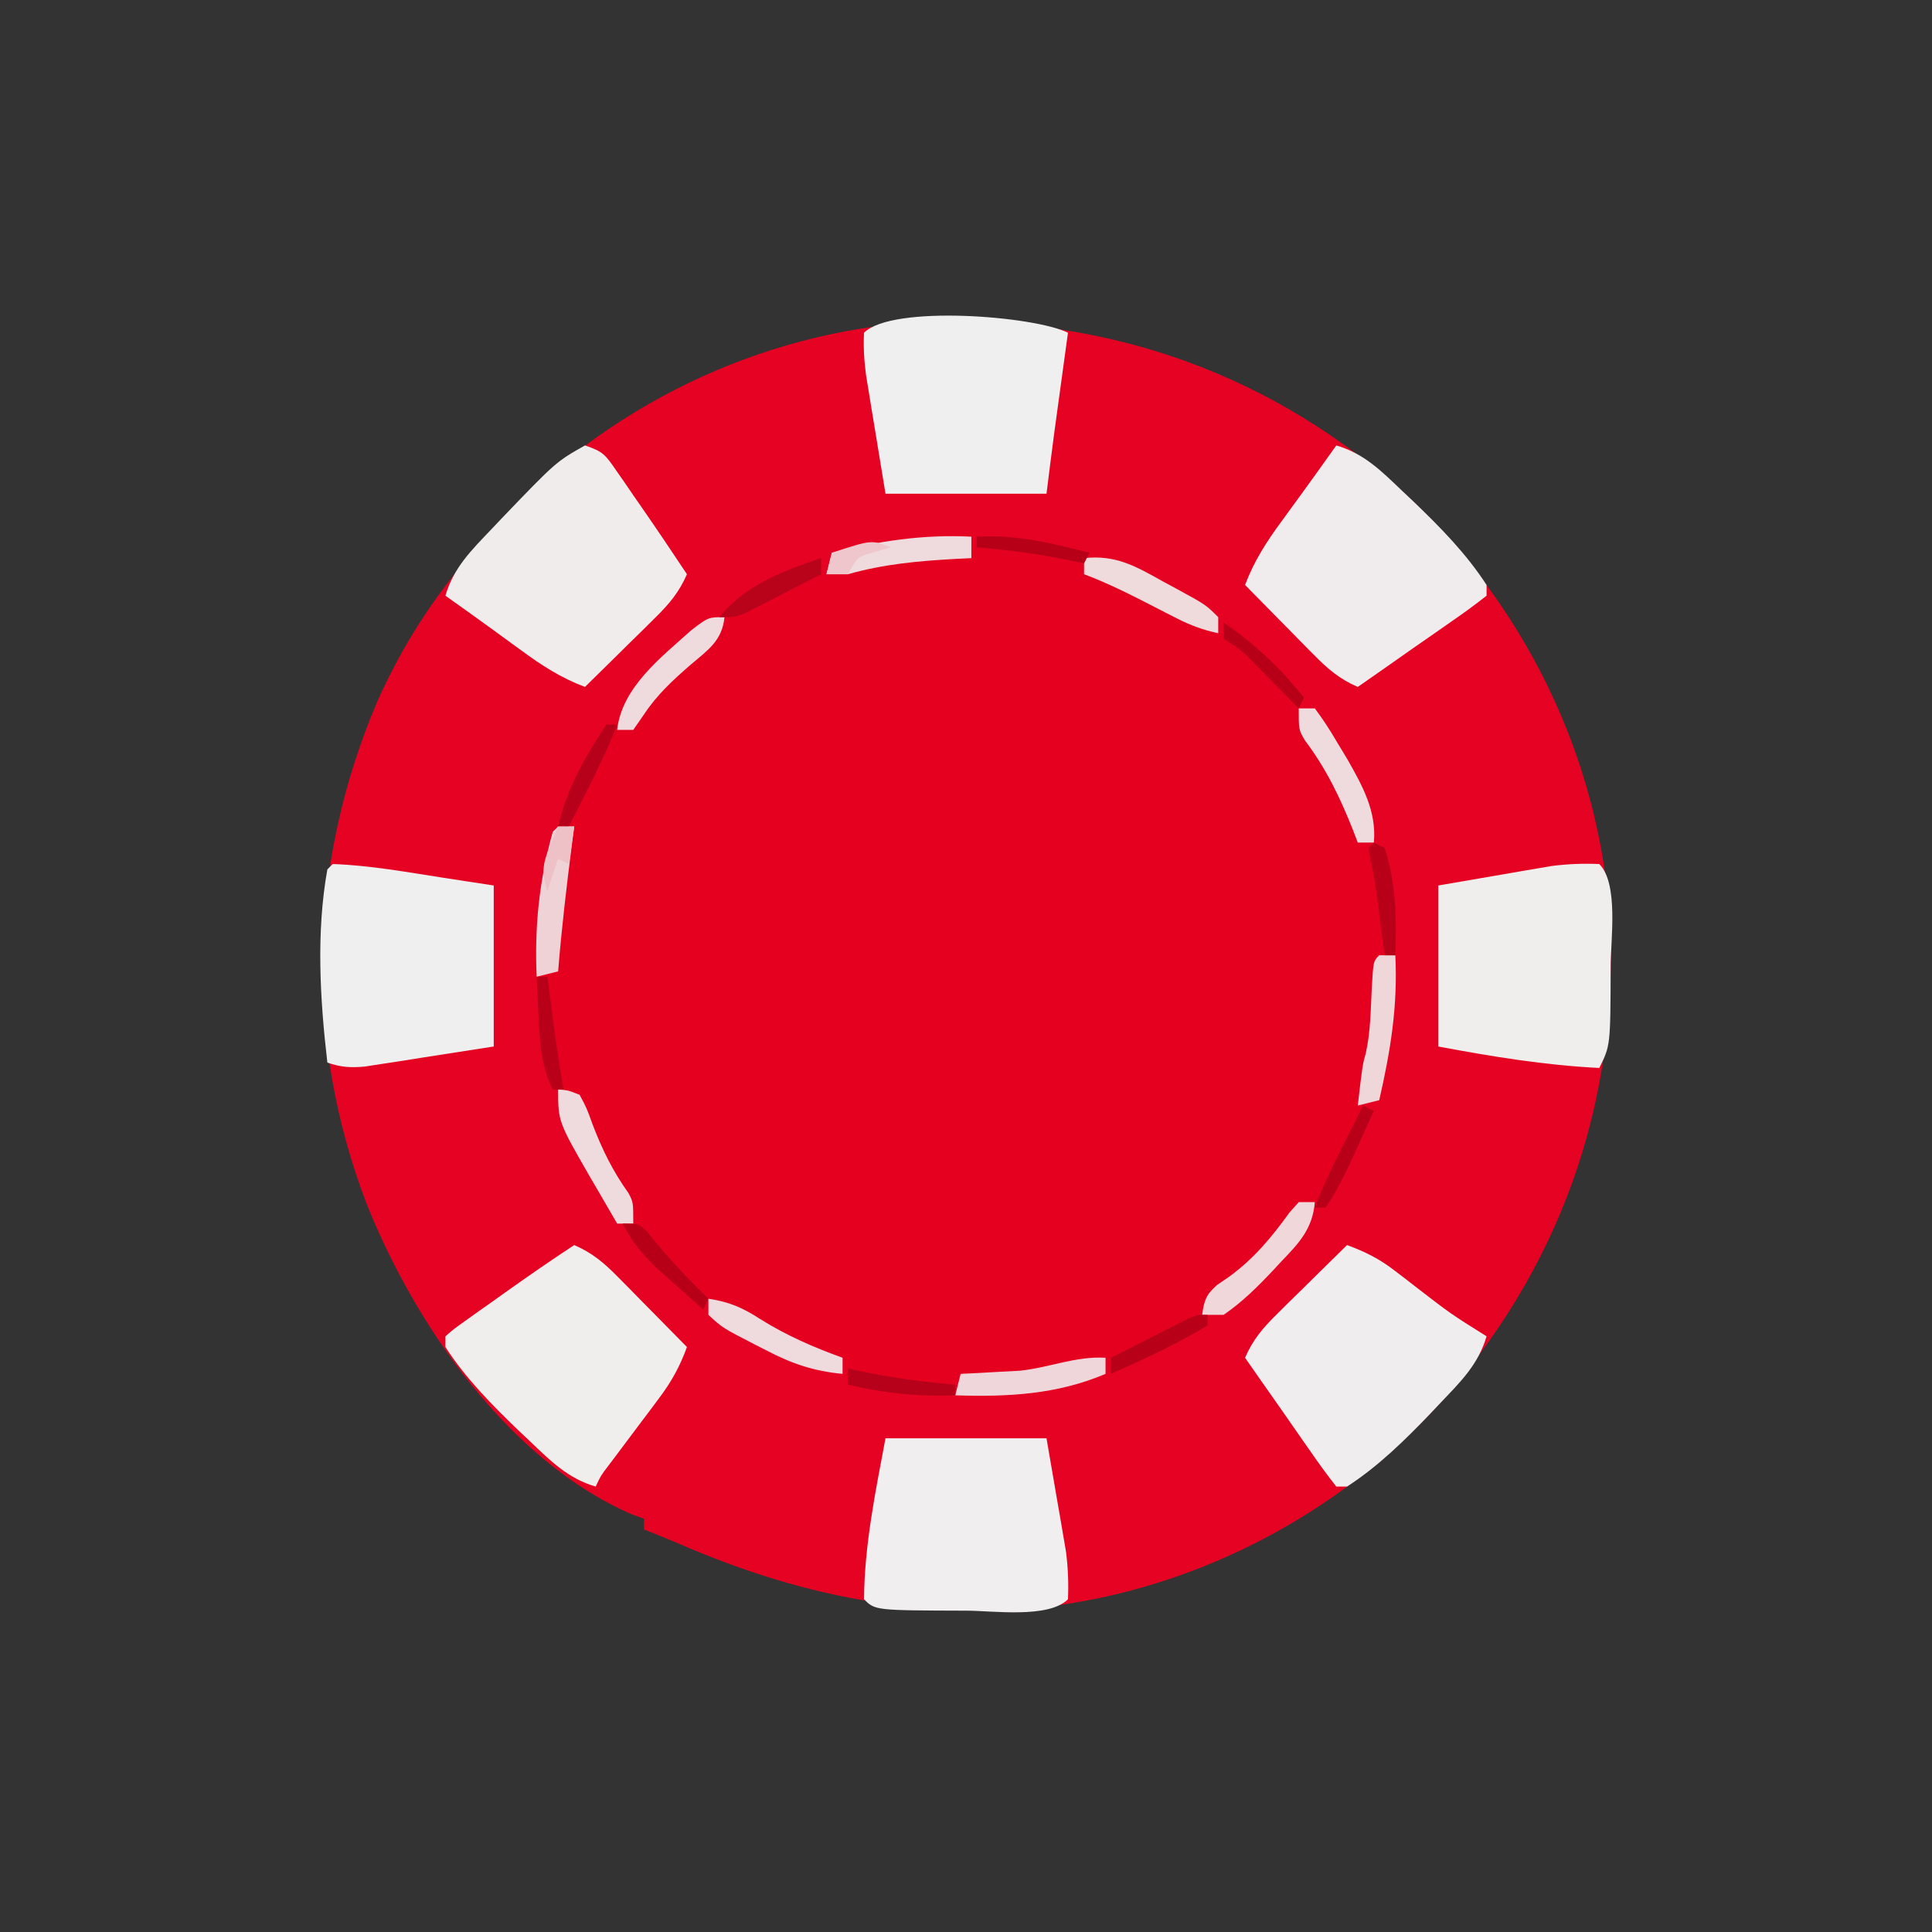 <?xml version="1.0" encoding="UTF-8"?>
<svg version="1.1" xmlns="http://www.w3.org/2000/svg" width="360" height="360">
<rect width="100%" height="100%" fill="#333333" stroke="none"/>
<path d="M0 0 C22.999 20.653 37.625 50.053 39.404 81.061 C41.008 115.121 29.83 145.864 7.092 171.186 C-13.389 193.293 -42.375 207.38 -72.596 209.061 C-94.386 209.828 -113.912 205.441 -133.831 196.818 C-136.07 195.857 -138.329 194.952 -140.596 194.061 C-140.596 193.401 -140.596 192.741 -140.596 192.061 C-141.316 191.802 -142.037 191.543 -142.779 191.276 C-165.837 181.33 -183.259 155.923 -192.273 133.4 C-204.01 102.759 -203.166 69.987 -190.291 39.764 C-185.748 29.584 -179.926 20.474 -172.596 12.061 C-171.513 10.796 -171.513 10.796 -170.408 9.506 C-150.286 -13.481 -122.059 -28.209 -91.455 -30.775 C-57.089 -32.747 -25.982 -22.743 0 0 Z " fill="#E60222" transform="translate(260.596,90.939)"/>
<path d="M0 0 C7.349 -0.432 13.902 1.182 21 3 C20.67 4.32 20.34 5.64 20 7 C20.874 7.203 20.874 7.203 21.766 7.41 C28.318 9.131 33.601 11.891 39.336 15.477 C41.648 16.799 43.403 17.545 46 18 C46.33 17.34 46.66 16.68 47 16 C48.968 17.719 50.924 19.449 52.875 21.188 C53.431 21.67 53.986 22.153 54.559 22.65 C58.566 26.248 60.489 29.11 61.445 34.52 C62.091 37.409 63.241 39.228 64.875 41.688 C67.945 46.595 69.641 51.397 71 57 C72.65 57.33 74.3 57.66 76 58 C77.612 64.765 78.266 71.05 78 78 C77.01 78.33 76.02 78.66 75 79 C74.963 79.944 74.925 80.887 74.887 81.859 C74.457 90.246 73.398 97.902 71 106 C71.99 106.33 72.98 106.66 74 107 C73.066 109.064 72.128 111.126 71.188 113.188 C70.665 114.336 70.143 115.485 69.605 116.668 C69.076 117.768 68.546 118.867 68 120 C67.542 120.966 67.085 121.931 66.613 122.926 C65.815 123.953 65.815 123.953 65 125 C63.334 125.039 61.666 125.039 60 125 C58.156 126.715 58.156 126.715 56.688 129.062 C53.021 134.152 48.702 139.149 43 142 C43 143.65 43 145.3 43 147 C37.2 150.48 31.186 153.271 25 156 C24.67 155.01 24.34 154.02 24 153 C23.308 153.205 22.616 153.41 21.902 153.621 C13.539 155.924 5.631 156.658 -3 157 C-3.33 157.99 -3.66 158.98 -4 160 C-10.95 160.266 -17.235 159.612 -24 158 C-24.495 155.525 -24.495 155.525 -25 153 C-25.606 152.853 -26.212 152.706 -26.836 152.555 C-32.761 150.969 -37.535 148.742 -42.676 145.402 C-45.05 143.97 -47.404 142.96 -50 142 C-50.33 142.66 -50.66 143.32 -51 144 C-52.945 142.278 -54.881 140.548 -56.812 138.812 C-57.36 138.33 -57.907 137.847 -58.471 137.35 C-61.643 134.485 -63.997 131.843 -66 128 C-65.34 128 -64.68 128 -64 128 C-66.029 123.144 -68.232 118.435 -70.625 113.75 C-73.866 107.402 -73.866 107.402 -75 104 C-75.959 103.814 -75.959 103.814 -76.938 103.625 C-79 103 -79 103 -80.09 100.98 C-81.247 97.193 -81.456 93.627 -81.625 89.688 C-81.664 88.947 -81.702 88.206 -81.742 87.443 C-81.836 85.629 -81.919 83.815 -82 82 C-80.515 81.505 -80.515 81.505 -79 81 C-78.95 80.431 -78.9 79.862 -78.848 79.275 C-78.614 76.662 -78.37 74.05 -78.125 71.438 C-78.046 70.542 -77.968 69.647 -77.887 68.725 C-77.397 63.583 -76.604 58.913 -75 54 C-75.99 54 -76.98 54 -78 54 C-76.335 46.886 -73.035 41.053 -69 35 C-67.35 35.33 -65.7 35.66 -64 36 C-63.759 35.443 -63.518 34.886 -63.27 34.312 C-61.727 31.503 -59.84 29.373 -57.688 27 C-56.928 26.154 -56.169 25.309 -55.387 24.438 C-53 22 -53 22 -50.457 20 C-47.91 18.095 -47.91 18.095 -46.141 15.484 C-43.45 12.362 -40.441 10.893 -36.75 9.25 C-36.12 8.947 -35.489 8.644 -34.84 8.332 C-30.186 6.199 -26.091 5.478 -21 5 C-20.171 4.816 -19.342 4.631 -18.488 4.441 C-15.055 3.832 -11.66 3.894 -8.188 3.938 C-7.495 3.942 -6.802 3.947 -6.088 3.951 C-4.392 3.963 -2.696 3.981 -1 4 C-0.67 2.68 -0.34 1.36 0 0 Z " fill="#E60020" transform="translate(182,100)"/>
<path d="M0 0 C3.387 1.129 3.82 1.77 5.777 4.605 C6.291 5.342 6.805 6.079 7.334 6.838 C7.863 7.613 8.392 8.389 8.938 9.188 C9.463 9.944 9.988 10.7 10.529 11.479 C13.4 15.621 16.218 19.797 19 24 C17.543 27.363 15.689 29.545 13.086 32.109 C12.325 32.863 11.565 33.618 10.781 34.395 C9.987 35.172 9.193 35.949 8.375 36.75 C7.573 37.543 6.771 38.336 5.945 39.152 C3.968 41.106 1.986 43.055 0 45 C-4.461 43.323 -8.056 41 -11.875 38.188 C-12.462 37.761 -13.048 37.335 -13.652 36.896 C-14.833 36.039 -16.012 35.179 -17.19 34.318 C-20.112 32.19 -23.057 30.097 -26 28 C-24.484 22.784 -21.157 19.523 -17.5 15.688 C-16.875 15.027 -16.25 14.366 -15.606 13.686 C-5.402 3.056 -5.402 3.056 0 0 Z " fill="#F0ECEC" transform="translate(109,83)"/>
<path d="M0 0 C5.217 1.516 8.476 4.843 12.312 8.5 C12.974 9.124 13.635 9.748 14.317 10.392 C19.328 15.195 24.213 20.144 28 26 C28 26.66 28 27.32 28 28 C25.908 29.649 23.816 31.179 21.625 32.688 C20.993 33.13 20.361 33.573 19.71 34.029 C17.811 35.358 15.906 36.679 14 38 C12.041 39.374 10.083 40.749 8.125 42.125 C6.751 43.084 5.376 44.043 4 45 C0.637 43.543 -1.545 41.689 -4.109 39.086 C-4.863 38.325 -5.618 37.565 -6.395 36.781 C-7.172 35.987 -7.949 35.193 -8.75 34.375 C-9.543 33.573 -10.336 32.771 -11.152 31.945 C-13.106 29.968 -15.055 27.986 -17 26 C-15.323 21.539 -13 17.944 -10.188 14.125 C-9.761 13.538 -9.335 12.952 -8.896 12.348 C-8.039 11.167 -7.179 9.988 -6.318 8.81 C-4.19 5.888 -2.097 2.943 0 0 Z " fill="#F0ECED" transform="translate(249,83)"/>
<path d="M0 0 C3.363 1.457 5.545 3.311 8.109 5.914 C8.863 6.675 9.618 7.435 10.395 8.219 C11.172 9.013 11.949 9.807 12.75 10.625 C13.543 11.427 14.336 12.229 15.152 13.055 C17.106 15.032 19.055 17.014 21 19 C19.687 22.64 18.101 25.486 15.777 28.574 C14.846 29.822 14.846 29.822 13.896 31.096 C13.25 31.951 12.604 32.806 11.938 33.688 C10.654 35.399 9.371 37.111 8.09 38.824 C7.237 39.955 7.237 39.955 6.367 41.108 C4.956 42.954 4.956 42.954 4 45 C-1.217 43.484 -4.476 40.157 -8.312 36.5 C-8.974 35.876 -9.635 35.252 -10.317 34.608 C-15.328 29.805 -20.213 24.856 -24 19 C-24 18.34 -24 17.68 -24 17 C-22.443 15.643 -22.443 15.643 -20.273 14.102 C-19.488 13.54 -18.703 12.977 -17.895 12.398 C-17.063 11.813 -16.232 11.228 -15.375 10.625 C-14.567 10.047 -13.759 9.47 -12.926 8.875 C-8.665 5.841 -4.371 2.872 0 0 Z " fill="#F0EDED" transform="translate(107,232)"/>
<path d="M0 0 C3.327 1.221 6.01 2.549 8.812 4.715 C9.496 5.236 10.179 5.758 10.883 6.295 C11.581 6.837 12.28 7.379 13 7.938 C19.28 12.788 19.28 12.788 26 17 C24.484 22.217 21.157 25.476 17.5 29.312 C16.876 29.974 16.252 30.635 15.608 31.317 C10.805 36.328 5.856 41.213 0 45 C-0.66 45 -1.32 45 -2 45 C-3.649 42.908 -5.179 40.816 -6.688 38.625 C-7.13 37.993 -7.573 37.361 -8.029 36.71 C-9.358 34.811 -10.679 32.906 -12 31 C-13.374 29.041 -14.749 27.083 -16.125 25.125 C-17.084 23.751 -18.043 22.376 -19 21 C-17.543 17.637 -15.689 15.455 -13.086 12.891 C-12.325 12.137 -11.565 11.382 -10.781 10.605 C-9.987 9.828 -9.193 9.051 -8.375 8.25 C-7.573 7.457 -6.771 6.664 -5.945 5.848 C-3.968 3.894 -1.986 1.945 0 0 Z " fill="#F0EDEE" transform="translate(251,232)"/>
<path d="M0 0 C3.657 3.657 2.111 14.204 2.125 19.062 C2.084 33.833 2.084 33.833 0 38 C-10.222 37.484 -19.946 35.88 -30 34 C-30 24.1 -30 14.2 -30 4 C-24.246 3.01 -24.246 3.01 -18.375 2 C-17.177 1.791 -15.978 1.582 -14.744 1.367 C-13.784 1.205 -12.825 1.042 -11.836 0.875 C-10.862 0.707 -9.888 0.54 -8.884 0.367 C-5.88 -0.015 -3.025 -0.131 0 0 Z " fill="#F0EDED" transform="translate(298,161)"/>
<path d="M0 0 C9.9 0 19.8 0 30 0 C30.66 3.836 31.32 7.673 32 11.625 C32.209 12.823 32.418 14.022 32.633 15.256 C32.876 16.696 32.876 16.696 33.125 18.164 C33.376 19.625 33.376 19.625 33.633 21.116 C34.015 24.12 34.131 26.975 34 30 C30.353 33.647 19.848 32.111 15 32.125 C-1.923 32.077 -1.923 32.077 -4 30 C-3.932 19.867 -1.854 9.917 0 0 Z " fill="#F0EEEE" transform="translate(165,268)"/>
<path d="M0 0 C6.9 0.239 13.811 1.508 20.625 2.562 C23.719 3.037 26.812 3.511 30 4 C30 13.9 30 23.8 30 34 C25.628 34.681 21.255 35.361 16.75 36.062 C14.69 36.389 14.69 36.389 12.589 36.723 C11.503 36.888 10.416 37.053 9.297 37.223 C8.187 37.395 7.076 37.568 5.933 37.746 C3.251 37.978 1.519 37.86 -1 37 C-2.371 25.225 -3.112 12.734 -1 1 C-0.67 0.67 -0.34 0.34 0 0 Z " fill="#F0EFEF" transform="translate(62,161)"/>
<path d="M0 0 C-0.086 0.625 -0.171 1.249 -0.26 1.893 C-0.653 4.762 -1.045 7.631 -1.438 10.5 C-1.572 11.482 -1.707 12.465 -1.846 13.477 C-1.978 14.443 -2.11 15.41 -2.246 16.406 C-2.427 17.726 -2.427 17.726 -2.611 19.072 C-3.095 22.712 -3.545 26.356 -4 30 C-13.9 30 -23.8 30 -34 30 C-34.66 25.978 -35.32 21.956 -36 17.812 C-36.209 16.553 -36.418 15.293 -36.633 13.995 C-36.876 12.491 -36.876 12.491 -37.125 10.957 C-37.293 9.936 -37.46 8.915 -37.633 7.863 C-37.976 5.19 -38.144 2.69 -38 0 C-32.743 -5.257 -6.232 -3.116 0 0 Z " fill="#F0EFEF" transform="translate(199,62)"/>
<path d="M0 0 C0.99 0 1.98 0 3 0 C2.867 1.027 2.734 2.055 2.598 3.113 C1.581 11.065 0.644 19.007 0 27 C-1.32 27.33 -2.64 27.66 -4 28 C-4.42 18.629 -3.525 10.055 -1 1 C-0.67 0.67 -0.34 0.34 0 0 Z " fill="#EFD2D6" transform="translate(104,154)"/>
<path d="M0 0 C0.99 0 1.98 0 3 0 C3.475 9.456 2.104 17.831 0 27 C-1.32 27.33 -2.64 27.66 -4 28 C-3.114 20.403 -3.114 20.403 -2.496 18.215 C-1.616 14.286 -1.597 10.236 -1.395 6.225 C-1.102 1.102 -1.102 1.102 0 0 Z " fill="#EFD6D9" transform="translate(257,178)"/>
<path d="M0 0 C0.99 0 1.98 0 3 0 C2.598 4.955 0.058 7.63 -3.25 11.062 C-3.728 11.579 -4.206 12.095 -4.699 12.627 C-7.589 15.701 -10.5 18.616 -14 21 C-15.32 21 -16.64 21 -18 21 C-17.637 18.335 -17.267 17.234 -15.215 15.43 C-14.463 14.917 -13.712 14.404 -12.938 13.875 C-8.285 10.469 -5.095 6.593 -1.727 1.941 C-1.157 1.301 -0.587 0.66 0 0 Z " fill="#EFD7DA" transform="translate(242,224)"/>
<path d="M0 0 C0 1.32 0 2.64 0 4 C-0.99 4.049 -1.98 4.098 -3 4.148 C-9.881 4.526 -16.343 5.116 -23 7 C-24.32 7 -25.64 7 -27 7 C-26.67 5.68 -26.34 4.36 -26 3 C-17.194 0.812 -9.08 -0.449 0 0 Z " fill="#EFDADD" transform="translate(181,100)"/>
<path d="M0 0 C0 0.99 0 1.98 0 3 C-9.078 6.865 -18.238 7.307 -28 7 C-27.67 5.68 -27.34 4.36 -27 3 C-25.998 2.951 -24.997 2.902 -23.965 2.852 C-22.622 2.776 -21.28 2.701 -19.938 2.625 C-18.627 2.555 -17.316 2.486 -15.965 2.414 C-10.459 1.839 -5.566 -0.337 0 0 Z " fill="#EFD6DA" transform="translate(206,253)"/>
<path d="M0 0 C-0.442 4.369 -3.029 6.078 -6.25 8.812 C-9.563 11.678 -12.572 14.445 -15 18.125 C-15.66 19.074 -16.32 20.023 -17 21 C-17.99 21 -18.98 21 -20 21 C-19.123 13.06 -11.796 7.477 -6.125 2.375 C-3 0 -3 0 0 0 Z " fill="#EFDADD" transform="translate(135,115)"/>
<path d="M0 0 C5.953 -0.664 9.724 1.564 14.75 4.375 C15.517 4.787 16.284 5.2 17.074 5.625 C22.678 8.678 22.678 8.678 25 11 C25 11.99 25 12.98 25 14 C22.2 13.384 19.833 12.531 17.285 11.223 C16.599 10.874 15.912 10.525 15.205 10.166 C14.498 9.802 13.791 9.438 13.062 9.062 C8.765 6.861 4.531 4.693 0 3 C0 2.01 0 1.02 0 0 Z " fill="#EFDADC" transform="translate(202,104)"/>
<path d="M0 0 C1.848 0.152 1.848 0.152 4 1 C5.309 3.441 5.309 3.441 6.438 6.562 C8.226 11.234 10.183 15.213 13.082 19.281 C14 21 14 21 14 25 C13.01 25 12.02 25 11 25 C9.724 22.815 8.454 20.627 7.188 18.438 C6.653 17.524 6.653 17.524 6.107 16.592 C0 6.002 0 6.002 0 0 Z " fill="#EFDBDE" transform="translate(104,203)"/>
<path d="M0 0 C0.99 0 1.98 0 3 0 C4.493 2.002 5.75 3.917 7 6.062 C7.681 7.188 8.361 8.313 9.062 9.473 C11.863 14.407 14.53 19.169 14 25 C13.01 25 12.02 25 11 25 C10.709 24.238 10.417 23.476 10.117 22.691 C7.685 16.565 5.105 11.215 1.137 5.938 C0 4 0 4 0 0 Z " fill="#EFDADD" transform="translate(242,132)"/>
<path d="M0 0 C3.867 0.568 6.427 1.684 9.688 3.812 C14.588 6.871 19.579 9.039 25 11 C25 11.99 25 12.98 25 14 C19.679 13.496 15.557 12.129 10.812 9.625 C10.21 9.321 9.607 9.017 8.986 8.703 C2.623 5.434 2.623 5.434 0 3 C0 2.01 0 1.02 0 0 Z " fill="#EFDADD" transform="translate(132,242)"/>
<path d="M0 0 C0 0.99 0 1.98 0 3 C-2.601 4.341 -5.205 5.673 -7.812 7 C-8.55 7.382 -9.288 7.763 -10.049 8.156 C-10.761 8.517 -11.473 8.878 -12.207 9.25 C-12.862 9.585 -13.516 9.92 -14.191 10.266 C-16 11 -16 11 -19 11 C-14.046 5.021 -7.248 2.416 0 0 Z " fill="#B9031B" transform="translate(153,104)"/>
<path d="M0 0 C0.66 0.33 1.32 0.66 2 1 C1.066 3.064 0.128 5.126 -0.812 7.188 C-1.335 8.336 -1.857 9.485 -2.395 10.668 C-3.797 13.578 -5.17 16.338 -7 19 C-7.66 19 -8.32 19 -9 19 C-7.394 14.757 -5.423 10.73 -3.375 6.688 C-3.05 6.042 -2.725 5.397 -2.391 4.732 C-1.596 3.154 -0.798 1.577 0 0 Z " fill="#B80119" transform="translate(254,206)"/>
<path d="M0 0 C0.66 0 1.32 0 2 0 C2.133 1.013 2.266 2.026 2.402 3.07 C2.581 4.422 2.759 5.773 2.938 7.125 C3.025 7.79 3.112 8.455 3.201 9.141 C3.726 13.108 4.318 17.056 5 21 C4.34 21 3.68 21 3 21 C0.846 16.56 0.583 12.526 0.375 7.688 C0.336 6.947 0.298 6.206 0.258 5.443 C0.164 3.629 0.081 1.815 0 0 Z " fill="#B80119" transform="translate(100,182)"/>
<path d="M0 0 C0.66 0 1.32 0 2 0 C0.394 4.243 -1.577 8.27 -3.625 12.312 C-3.95 12.958 -4.275 13.603 -4.609 14.268 C-5.404 15.846 -6.202 17.423 -7 19 C-7.66 19 -8.32 19 -9 19 C-7.335 11.886 -4.035 6.053 0 0 Z " fill="#B70019" transform="translate(113,135)"/>
<path d="M0 0 C0.909 0.199 0.909 0.199 1.836 0.402 C7.877 1.676 13.847 2.503 20 3 C20 3.66 20 4.32 20 5 C13.05 5.266 6.765 4.612 0 3 C0 2.01 0 1.02 0 0 Z " fill="#B70019" transform="translate(158,255)"/>
<path d="M0 0 C0 0.66 0 1.32 0 2 C-5.8 5.48 -11.814 8.271 -18 11 C-18 10.01 -18 9.02 -18 8 C-15.377 6.662 -12.752 5.329 -10.125 4 C-9.005 3.428 -9.005 3.428 -7.863 2.844 C-7.148 2.483 -6.432 2.122 -5.695 1.75 C-5.035 1.415 -4.376 1.08 -3.696 0.734 C-2 0 -2 0 0 0 Z " fill="#B80119" transform="translate(225,245)"/>
<path d="M0 0 C3 0 3 0 4.613 1.539 C5.454 2.572 5.454 2.572 6.312 3.625 C9.379 7.292 12.58 10.663 16 14 C15.67 14.66 15.34 15.32 15 16 C13.055 14.278 11.119 12.548 9.188 10.812 C8.64 10.33 8.093 9.847 7.529 9.35 C4.357 6.485 2.003 3.843 0 0 Z " fill="#B70018" transform="translate(116,228)"/>
<path d="M0 0 C0.66 0.33 1.32 0.66 2 1 C4.128 7.503 4.259 14.227 4 21 C3.34 21 2.68 21 2 21 C1.867 19.975 1.734 18.95 1.598 17.895 C1.419 16.534 1.241 15.173 1.062 13.812 C0.975 13.139 0.888 12.465 0.799 11.771 C0.413 8.844 -0.008 5.962 -0.629 3.074 C-0.751 2.39 -0.874 1.705 -1 1 C-0.67 0.67 -0.34 0.34 0 0 Z " fill="#B80119" transform="translate(256,157)"/>
<path d="M0 0 C5.879 4.031 10.509 8.47 15 14 C14.67 14.66 14.34 15.32 14 16 C13.157 15.145 12.314 14.291 11.445 13.41 C10.339 12.294 9.232 11.178 8.125 10.062 C7.569 9.499 7.014 8.935 6.441 8.354 C3.508 5.301 3.508 5.301 0 3 C0 2.01 0 1.02 0 0 Z " fill="#B70018" transform="translate(228,116)"/>
<path d="M0 0 C7.349 -0.432 13.902 1.182 21 3 C20.67 3.66 20.34 4.32 20 5 C19.394 4.867 18.788 4.734 18.164 4.598 C12.123 3.324 6.153 2.497 0 2 C0 1.34 0 0.68 0 0 Z " fill="#B70018" transform="translate(182,100)"/>
<path d="M0 0 C0.99 0 1.98 0 3 0 C2.67 2.31 2.34 4.62 2 7 C1.34 6.67 0.68 6.34 0 6 C-0.66 7.98 -1.32 9.96 -2 12 C-3.124 8.696 -2.896 6.949 -1.562 3.75 C-1.275 3.044 -0.988 2.337 -0.691 1.609 C-0.463 1.078 -0.235 0.547 0 0 Z " fill="#EEC1C7" transform="translate(104,154)"/>
<path d="M0 0 C-0.949 0.268 -1.897 0.536 -2.875 0.812 C-6.253 1.75 -6.253 1.75 -8 5 C-9.32 5 -10.64 5 -12 5 C-11.67 3.68 -11.34 2.36 -11 1 C-3.571 -1.429 -3.571 -1.429 0 0 Z " fill="#EEC6CB" transform="translate(166,102)"/>
</svg>
